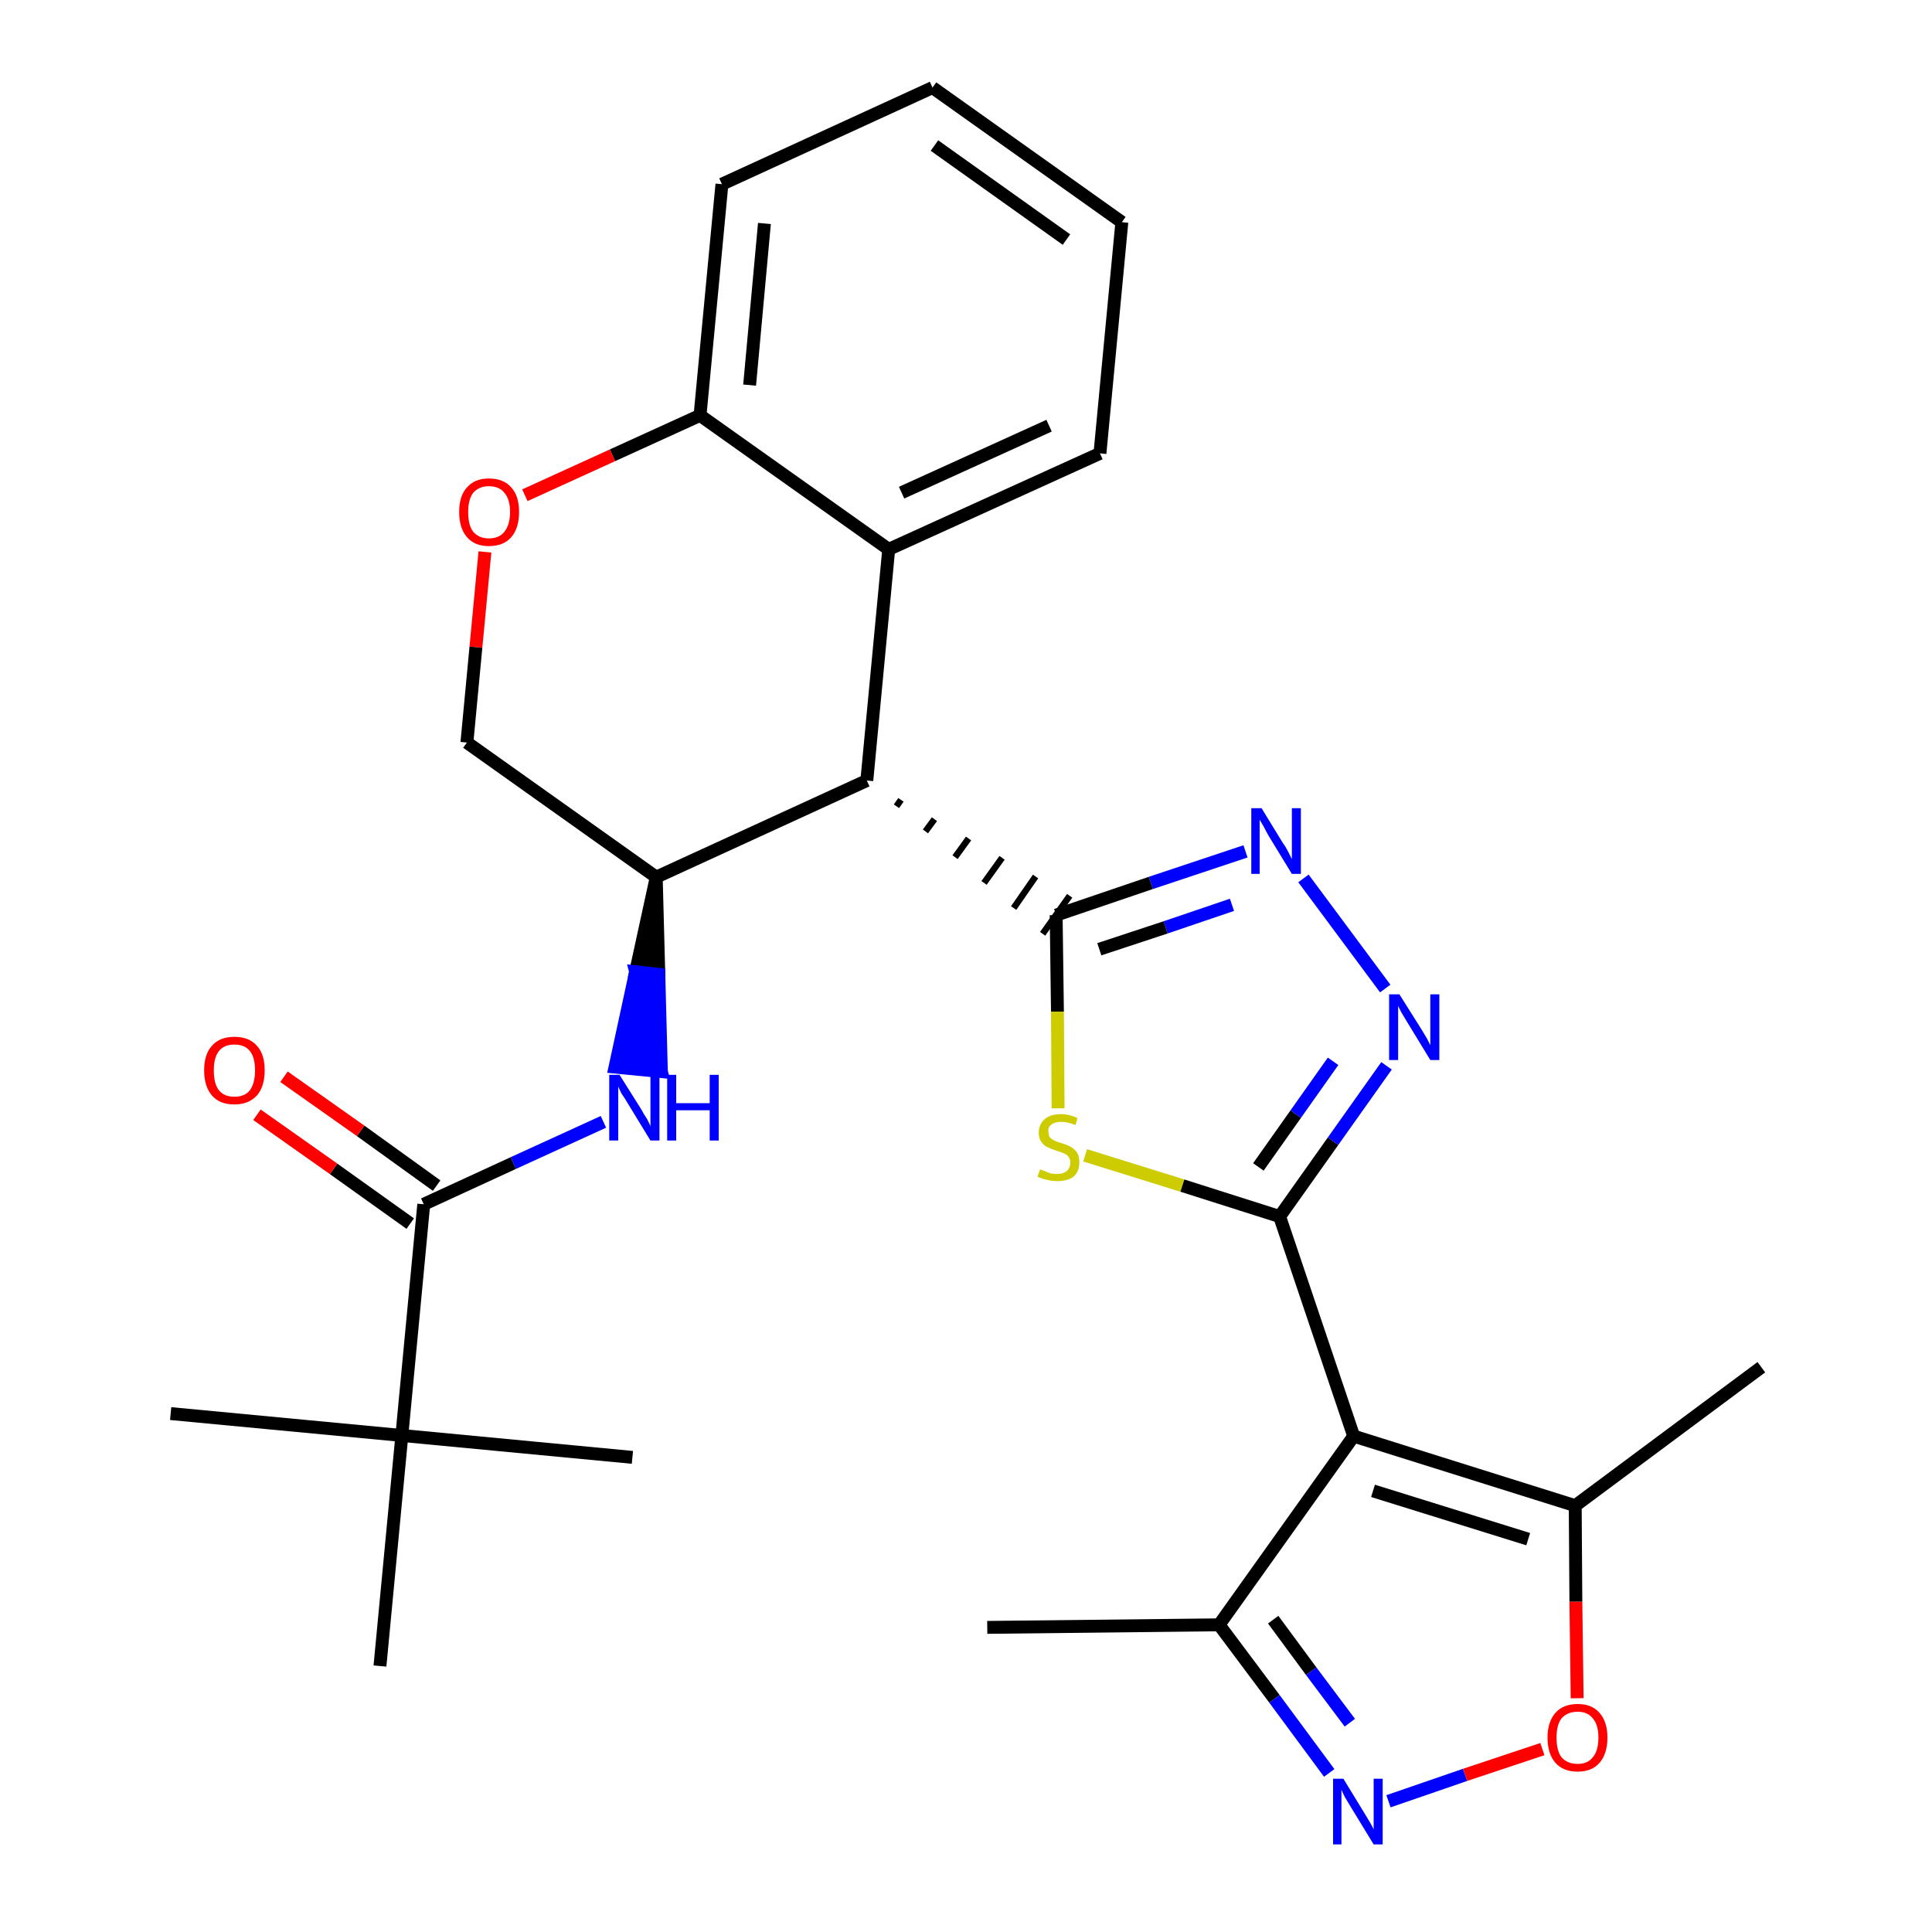 <?xml version='1.0' encoding='iso-8859-1'?>
<svg version='1.1' baseProfile='full'
              xmlns='http://www.w3.org/2000/svg'
                      xmlns:rdkit='http://www.rdkit.org/xml'
                      xmlns:xlink='http://www.w3.org/1999/xlink'
                  xml:space='preserve'
width='300px' height='300px' viewBox='0 0 300 300'>
<!-- END OF HEADER -->
<path class='bond-0 atom-0 atom-1' d='M 153.3,252.7 L 189.3,252.3' style='fill:none;fill-rule:evenodd;stroke:#000000;stroke-width:2.0px;stroke-linecap:butt;stroke-linejoin:miter;stroke-opacity:1' />
<path class='bond-1 atom-1 atom-2' d='M 189.3,252.3 L 197.9,263.8' style='fill:none;fill-rule:evenodd;stroke:#000000;stroke-width:2.0px;stroke-linecap:butt;stroke-linejoin:miter;stroke-opacity:1' />
<path class='bond-1 atom-1 atom-2' d='M 197.9,263.8 L 206.4,275.3' style='fill:none;fill-rule:evenodd;stroke:#0000FF;stroke-width:2.0px;stroke-linecap:butt;stroke-linejoin:miter;stroke-opacity:1' />
<path class='bond-1 atom-1 atom-2' d='M 197.7,251.5 L 203.6,259.5' style='fill:none;fill-rule:evenodd;stroke:#000000;stroke-width:2.0px;stroke-linecap:butt;stroke-linejoin:miter;stroke-opacity:1' />
<path class='bond-1 atom-1 atom-2' d='M 203.6,259.5 L 209.6,267.5' style='fill:none;fill-rule:evenodd;stroke:#0000FF;stroke-width:2.0px;stroke-linecap:butt;stroke-linejoin:miter;stroke-opacity:1' />
<path class='bond-28 atom-6 atom-1' d='M 210.2,223.0 L 189.3,252.3' style='fill:none;fill-rule:evenodd;stroke:#000000;stroke-width:2.0px;stroke-linecap:butt;stroke-linejoin:miter;stroke-opacity:1' />
<path class='bond-2 atom-2 atom-3' d='M 215.6,279.7 L 227.5,275.6' style='fill:none;fill-rule:evenodd;stroke:#0000FF;stroke-width:2.0px;stroke-linecap:butt;stroke-linejoin:miter;stroke-opacity:1' />
<path class='bond-2 atom-2 atom-3' d='M 227.5,275.6 L 239.5,271.6' style='fill:none;fill-rule:evenodd;stroke:#FF0000;stroke-width:2.0px;stroke-linecap:butt;stroke-linejoin:miter;stroke-opacity:1' />
<path class='bond-3 atom-3 atom-4' d='M 244.9,263.7 L 244.7,248.7' style='fill:none;fill-rule:evenodd;stroke:#FF0000;stroke-width:2.0px;stroke-linecap:butt;stroke-linejoin:miter;stroke-opacity:1' />
<path class='bond-3 atom-3 atom-4' d='M 244.7,248.7 L 244.6,233.8' style='fill:none;fill-rule:evenodd;stroke:#000000;stroke-width:2.0px;stroke-linecap:butt;stroke-linejoin:miter;stroke-opacity:1' />
<path class='bond-4 atom-4 atom-5' d='M 244.6,233.8 L 273.5,212.3' style='fill:none;fill-rule:evenodd;stroke:#000000;stroke-width:2.0px;stroke-linecap:butt;stroke-linejoin:miter;stroke-opacity:1' />
<path class='bond-5 atom-4 atom-6' d='M 244.6,233.8 L 210.2,223.0' style='fill:none;fill-rule:evenodd;stroke:#000000;stroke-width:2.0px;stroke-linecap:butt;stroke-linejoin:miter;stroke-opacity:1' />
<path class='bond-5 atom-4 atom-6' d='M 237.3,239.0 L 213.2,231.5' style='fill:none;fill-rule:evenodd;stroke:#000000;stroke-width:2.0px;stroke-linecap:butt;stroke-linejoin:miter;stroke-opacity:1' />
<path class='bond-6 atom-6 atom-7' d='M 210.2,223.0 L 198.7,188.9' style='fill:none;fill-rule:evenodd;stroke:#000000;stroke-width:2.0px;stroke-linecap:butt;stroke-linejoin:miter;stroke-opacity:1' />
<path class='bond-7 atom-7 atom-8' d='M 198.7,188.9 L 207.0,177.2' style='fill:none;fill-rule:evenodd;stroke:#000000;stroke-width:2.0px;stroke-linecap:butt;stroke-linejoin:miter;stroke-opacity:1' />
<path class='bond-7 atom-7 atom-8' d='M 207.0,177.2 L 215.3,165.5' style='fill:none;fill-rule:evenodd;stroke:#0000FF;stroke-width:2.0px;stroke-linecap:butt;stroke-linejoin:miter;stroke-opacity:1' />
<path class='bond-7 atom-7 atom-8' d='M 195.4,181.2 L 201.2,173.0' style='fill:none;fill-rule:evenodd;stroke:#000000;stroke-width:2.0px;stroke-linecap:butt;stroke-linejoin:miter;stroke-opacity:1' />
<path class='bond-7 atom-7 atom-8' d='M 201.2,173.0 L 207.0,164.8' style='fill:none;fill-rule:evenodd;stroke:#0000FF;stroke-width:2.0px;stroke-linecap:butt;stroke-linejoin:miter;stroke-opacity:1' />
<path class='bond-29 atom-28 atom-7' d='M 168.5,179.4 L 183.6,184.1' style='fill:none;fill-rule:evenodd;stroke:#CCCC00;stroke-width:2.0px;stroke-linecap:butt;stroke-linejoin:miter;stroke-opacity:1' />
<path class='bond-29 atom-28 atom-7' d='M 183.6,184.1 L 198.7,188.9' style='fill:none;fill-rule:evenodd;stroke:#000000;stroke-width:2.0px;stroke-linecap:butt;stroke-linejoin:miter;stroke-opacity:1' />
<path class='bond-8 atom-8 atom-9' d='M 215.1,153.5 L 202.4,136.4' style='fill:none;fill-rule:evenodd;stroke:#0000FF;stroke-width:2.0px;stroke-linecap:butt;stroke-linejoin:miter;stroke-opacity:1' />
<path class='bond-9 atom-9 atom-10' d='M 193.4,132.2 L 178.7,137.1' style='fill:none;fill-rule:evenodd;stroke:#0000FF;stroke-width:2.0px;stroke-linecap:butt;stroke-linejoin:miter;stroke-opacity:1' />
<path class='bond-9 atom-9 atom-10' d='M 178.7,137.1 L 164.0,142.1' style='fill:none;fill-rule:evenodd;stroke:#000000;stroke-width:2.0px;stroke-linecap:butt;stroke-linejoin:miter;stroke-opacity:1' />
<path class='bond-9 atom-9 atom-10' d='M 191.3,140.5 L 181.0,144.0' style='fill:none;fill-rule:evenodd;stroke:#0000FF;stroke-width:2.0px;stroke-linecap:butt;stroke-linejoin:miter;stroke-opacity:1' />
<path class='bond-9 atom-9 atom-10' d='M 181.0,144.0 L 170.7,147.4' style='fill:none;fill-rule:evenodd;stroke:#000000;stroke-width:2.0px;stroke-linecap:butt;stroke-linejoin:miter;stroke-opacity:1' />
<path class='bond-10 atom-11 atom-10' d='M 139.2,125.2 L 139.9,124.2' style='fill:none;fill-rule:evenodd;stroke:#000000;stroke-width:1.0px;stroke-linecap:butt;stroke-linejoin:miter;stroke-opacity:1' />
<path class='bond-10 atom-11 atom-10' d='M 143.7,129.1 L 145.1,127.2' style='fill:none;fill-rule:evenodd;stroke:#000000;stroke-width:1.0px;stroke-linecap:butt;stroke-linejoin:miter;stroke-opacity:1' />
<path class='bond-10 atom-11 atom-10' d='M 148.3,133.1 L 150.4,130.2' style='fill:none;fill-rule:evenodd;stroke:#000000;stroke-width:1.0px;stroke-linecap:butt;stroke-linejoin:miter;stroke-opacity:1' />
<path class='bond-10 atom-11 atom-10' d='M 152.8,137.1 L 155.6,133.2' style='fill:none;fill-rule:evenodd;stroke:#000000;stroke-width:1.0px;stroke-linecap:butt;stroke-linejoin:miter;stroke-opacity:1' />
<path class='bond-10 atom-11 atom-10' d='M 157.4,141.0 L 160.8,136.1' style='fill:none;fill-rule:evenodd;stroke:#000000;stroke-width:1.0px;stroke-linecap:butt;stroke-linejoin:miter;stroke-opacity:1' />
<path class='bond-10 atom-11 atom-10' d='M 161.9,145.0 L 166.1,139.1' style='fill:none;fill-rule:evenodd;stroke:#000000;stroke-width:1.0px;stroke-linecap:butt;stroke-linejoin:miter;stroke-opacity:1' />
<path class='bond-27 atom-10 atom-28' d='M 164.0,142.1 L 164.2,157.1' style='fill:none;fill-rule:evenodd;stroke:#000000;stroke-width:2.0px;stroke-linecap:butt;stroke-linejoin:miter;stroke-opacity:1' />
<path class='bond-27 atom-10 atom-28' d='M 164.2,157.1 L 164.3,172.1' style='fill:none;fill-rule:evenodd;stroke:#CCCC00;stroke-width:2.0px;stroke-linecap:butt;stroke-linejoin:miter;stroke-opacity:1' />
<path class='bond-11 atom-11 atom-12' d='M 134.6,121.2 L 138.0,85.3' style='fill:none;fill-rule:evenodd;stroke:#000000;stroke-width:2.0px;stroke-linecap:butt;stroke-linejoin:miter;stroke-opacity:1' />
<path class='bond-30 atom-20 atom-11' d='M 101.9,136.2 L 134.6,121.2' style='fill:none;fill-rule:evenodd;stroke:#000000;stroke-width:2.0px;stroke-linecap:butt;stroke-linejoin:miter;stroke-opacity:1' />
<path class='bond-12 atom-12 atom-13' d='M 138.0,85.3 L 170.8,70.4' style='fill:none;fill-rule:evenodd;stroke:#000000;stroke-width:2.0px;stroke-linecap:butt;stroke-linejoin:miter;stroke-opacity:1' />
<path class='bond-12 atom-12 atom-13' d='M 140.0,76.5 L 162.9,66.1' style='fill:none;fill-rule:evenodd;stroke:#000000;stroke-width:2.0px;stroke-linecap:butt;stroke-linejoin:miter;stroke-opacity:1' />
<path class='bond-31 atom-17 atom-12' d='M 108.7,64.5 L 138.0,85.3' style='fill:none;fill-rule:evenodd;stroke:#000000;stroke-width:2.0px;stroke-linecap:butt;stroke-linejoin:miter;stroke-opacity:1' />
<path class='bond-13 atom-13 atom-14' d='M 170.8,70.4 L 174.2,34.5' style='fill:none;fill-rule:evenodd;stroke:#000000;stroke-width:2.0px;stroke-linecap:butt;stroke-linejoin:miter;stroke-opacity:1' />
<path class='bond-14 atom-14 atom-15' d='M 174.2,34.5 L 144.8,13.6' style='fill:none;fill-rule:evenodd;stroke:#000000;stroke-width:2.0px;stroke-linecap:butt;stroke-linejoin:miter;stroke-opacity:1' />
<path class='bond-14 atom-14 atom-15' d='M 165.6,37.2 L 145.1,22.6' style='fill:none;fill-rule:evenodd;stroke:#000000;stroke-width:2.0px;stroke-linecap:butt;stroke-linejoin:miter;stroke-opacity:1' />
<path class='bond-15 atom-15 atom-16' d='M 144.8,13.6 L 112.1,28.6' style='fill:none;fill-rule:evenodd;stroke:#000000;stroke-width:2.0px;stroke-linecap:butt;stroke-linejoin:miter;stroke-opacity:1' />
<path class='bond-16 atom-16 atom-17' d='M 112.1,28.6 L 108.7,64.5' style='fill:none;fill-rule:evenodd;stroke:#000000;stroke-width:2.0px;stroke-linecap:butt;stroke-linejoin:miter;stroke-opacity:1' />
<path class='bond-16 atom-16 atom-17' d='M 118.7,34.7 L 116.4,59.8' style='fill:none;fill-rule:evenodd;stroke:#000000;stroke-width:2.0px;stroke-linecap:butt;stroke-linejoin:miter;stroke-opacity:1' />
<path class='bond-17 atom-17 atom-18' d='M 108.7,64.5 L 95.1,70.7' style='fill:none;fill-rule:evenodd;stroke:#000000;stroke-width:2.0px;stroke-linecap:butt;stroke-linejoin:miter;stroke-opacity:1' />
<path class='bond-17 atom-17 atom-18' d='M 95.1,70.7 L 81.5,76.9' style='fill:none;fill-rule:evenodd;stroke:#FF0000;stroke-width:2.0px;stroke-linecap:butt;stroke-linejoin:miter;stroke-opacity:1' />
<path class='bond-18 atom-18 atom-19' d='M 75.3,85.7 L 73.9,100.5' style='fill:none;fill-rule:evenodd;stroke:#FF0000;stroke-width:2.0px;stroke-linecap:butt;stroke-linejoin:miter;stroke-opacity:1' />
<path class='bond-18 atom-18 atom-19' d='M 73.9,100.5 L 72.5,115.3' style='fill:none;fill-rule:evenodd;stroke:#000000;stroke-width:2.0px;stroke-linecap:butt;stroke-linejoin:miter;stroke-opacity:1' />
<path class='bond-19 atom-19 atom-20' d='M 72.5,115.3 L 101.9,136.2' style='fill:none;fill-rule:evenodd;stroke:#000000;stroke-width:2.0px;stroke-linecap:butt;stroke-linejoin:miter;stroke-opacity:1' />
<path class='bond-20 atom-20 atom-21' d='M 101.9,136.2 L 98.7,150.9 L 102.3,151.3 Z' style='fill:#000000;fill-rule:evenodd;fill-opacity:1;stroke:#000000;stroke-width:2.0px;stroke-linecap:butt;stroke-linejoin:miter;stroke-opacity:1;' />
<path class='bond-20 atom-20 atom-21' d='M 98.7,150.9 L 102.7,166.4 L 95.5,165.7 Z' style='fill:#0000FF;fill-rule:evenodd;fill-opacity:1;stroke:#0000FF;stroke-width:2.0px;stroke-linecap:butt;stroke-linejoin:miter;stroke-opacity:1;' />
<path class='bond-20 atom-20 atom-21' d='M 98.7,150.9 L 102.3,151.3 L 102.7,166.4 Z' style='fill:#0000FF;fill-rule:evenodd;fill-opacity:1;stroke:#0000FF;stroke-width:2.0px;stroke-linecap:butt;stroke-linejoin:miter;stroke-opacity:1;' />
<path class='bond-21 atom-21 atom-22' d='M 93.7,174.2 L 79.7,180.6' style='fill:none;fill-rule:evenodd;stroke:#0000FF;stroke-width:2.0px;stroke-linecap:butt;stroke-linejoin:miter;stroke-opacity:1' />
<path class='bond-21 atom-21 atom-22' d='M 79.7,180.6 L 65.8,187.0' style='fill:none;fill-rule:evenodd;stroke:#000000;stroke-width:2.0px;stroke-linecap:butt;stroke-linejoin:miter;stroke-opacity:1' />
<path class='bond-22 atom-22 atom-23' d='M 67.8,184.1 L 56.0,175.6' style='fill:none;fill-rule:evenodd;stroke:#000000;stroke-width:2.0px;stroke-linecap:butt;stroke-linejoin:miter;stroke-opacity:1' />
<path class='bond-22 atom-22 atom-23' d='M 56.0,175.6 L 44.1,167.2' style='fill:none;fill-rule:evenodd;stroke:#FF0000;stroke-width:2.0px;stroke-linecap:butt;stroke-linejoin:miter;stroke-opacity:1' />
<path class='bond-22 atom-22 atom-23' d='M 63.7,190.0 L 51.8,181.5' style='fill:none;fill-rule:evenodd;stroke:#000000;stroke-width:2.0px;stroke-linecap:butt;stroke-linejoin:miter;stroke-opacity:1' />
<path class='bond-22 atom-22 atom-23' d='M 51.8,181.5 L 39.9,173.1' style='fill:none;fill-rule:evenodd;stroke:#FF0000;stroke-width:2.0px;stroke-linecap:butt;stroke-linejoin:miter;stroke-opacity:1' />
<path class='bond-23 atom-22 atom-24' d='M 65.8,187.0 L 62.4,222.9' style='fill:none;fill-rule:evenodd;stroke:#000000;stroke-width:2.0px;stroke-linecap:butt;stroke-linejoin:miter;stroke-opacity:1' />
<path class='bond-24 atom-24 atom-25' d='M 62.4,222.9 L 26.5,219.5' style='fill:none;fill-rule:evenodd;stroke:#000000;stroke-width:2.0px;stroke-linecap:butt;stroke-linejoin:miter;stroke-opacity:1' />
<path class='bond-25 atom-24 atom-26' d='M 62.4,222.9 L 98.2,226.3' style='fill:none;fill-rule:evenodd;stroke:#000000;stroke-width:2.0px;stroke-linecap:butt;stroke-linejoin:miter;stroke-opacity:1' />
<path class='bond-26 atom-24 atom-27' d='M 62.4,222.9 L 59.0,258.7' style='fill:none;fill-rule:evenodd;stroke:#000000;stroke-width:2.0px;stroke-linecap:butt;stroke-linejoin:miter;stroke-opacity:1' />
<path  class='atom-2' d='M 208.6 276.2
L 211.9 281.6
Q 212.2 282.1, 212.8 283.1
Q 213.3 284.0, 213.3 284.1
L 213.3 276.2
L 214.7 276.2
L 214.7 286.4
L 213.3 286.4
L 209.7 280.5
Q 209.3 279.8, 208.8 279.0
Q 208.4 278.2, 208.3 277.9
L 208.3 286.4
L 207.0 286.4
L 207.0 276.2
L 208.6 276.2
' fill='#0000FF'/>
<path  class='atom-3' d='M 240.3 269.8
Q 240.3 267.4, 241.5 266.0
Q 242.7 264.6, 245.0 264.6
Q 247.2 264.6, 248.4 266.0
Q 249.6 267.4, 249.6 269.8
Q 249.6 272.3, 248.4 273.7
Q 247.2 275.1, 245.0 275.1
Q 242.7 275.1, 241.5 273.7
Q 240.3 272.3, 240.3 269.8
M 245.0 273.9
Q 246.5 273.9, 247.3 272.9
Q 248.2 271.9, 248.2 269.8
Q 248.2 267.8, 247.3 266.8
Q 246.5 265.8, 245.0 265.8
Q 243.4 265.8, 242.5 266.8
Q 241.7 267.8, 241.7 269.8
Q 241.7 271.9, 242.5 272.9
Q 243.4 273.9, 245.0 273.9
' fill='#FF0000'/>
<path  class='atom-8' d='M 217.3 154.4
L 220.7 159.8
Q 221.0 160.3, 221.6 161.3
Q 222.1 162.3, 222.1 162.3
L 222.1 154.4
L 223.5 154.4
L 223.5 164.6
L 222.1 164.6
L 218.5 158.7
Q 218.1 158.0, 217.6 157.2
Q 217.2 156.4, 217.1 156.2
L 217.1 164.6
L 215.7 164.6
L 215.7 154.4
L 217.3 154.4
' fill='#0000FF'/>
<path  class='atom-9' d='M 195.9 125.5
L 199.2 130.9
Q 199.6 131.4, 200.1 132.4
Q 200.6 133.4, 200.6 133.4
L 200.6 125.5
L 202.0 125.5
L 202.0 135.7
L 200.6 135.7
L 197.0 129.8
Q 196.6 129.1, 196.2 128.3
Q 195.7 127.5, 195.6 127.3
L 195.6 135.7
L 194.3 135.7
L 194.3 125.5
L 195.9 125.5
' fill='#0000FF'/>
<path  class='atom-18' d='M 71.3 79.5
Q 71.3 77.0, 72.5 75.7
Q 73.7 74.3, 75.9 74.3
Q 78.2 74.3, 79.4 75.7
Q 80.6 77.0, 80.6 79.5
Q 80.6 82.0, 79.4 83.4
Q 78.2 84.8, 75.9 84.8
Q 73.7 84.8, 72.5 83.4
Q 71.3 82.0, 71.3 79.5
M 75.9 83.6
Q 77.5 83.6, 78.3 82.6
Q 79.2 81.5, 79.2 79.5
Q 79.2 77.5, 78.3 76.5
Q 77.5 75.5, 75.9 75.5
Q 74.4 75.5, 73.5 76.5
Q 72.7 77.5, 72.7 79.5
Q 72.7 81.6, 73.5 82.6
Q 74.4 83.6, 75.9 83.6
' fill='#FF0000'/>
<path  class='atom-21' d='M 96.2 166.9
L 99.6 172.3
Q 99.9 172.9, 100.5 173.8
Q 101.0 174.8, 101.0 174.9
L 101.0 166.9
L 102.4 166.9
L 102.4 177.1
L 101.0 177.1
L 97.4 171.2
Q 97.0 170.5, 96.5 169.8
Q 96.1 169.0, 96.0 168.7
L 96.0 177.1
L 94.6 177.1
L 94.6 166.9
L 96.2 166.9
' fill='#0000FF'/>
<path  class='atom-21' d='M 103.6 166.9
L 105.0 166.9
L 105.0 171.3
L 110.2 171.3
L 110.2 166.9
L 111.6 166.9
L 111.6 177.1
L 110.2 177.1
L 110.2 172.4
L 105.0 172.4
L 105.0 177.1
L 103.6 177.1
L 103.6 166.9
' fill='#0000FF'/>
<path  class='atom-23' d='M 31.7 166.2
Q 31.7 163.7, 32.9 162.4
Q 34.1 161.0, 36.4 161.0
Q 38.7 161.0, 39.9 162.4
Q 41.1 163.7, 41.1 166.2
Q 41.1 168.7, 39.9 170.1
Q 38.6 171.5, 36.4 171.5
Q 34.1 171.5, 32.9 170.1
Q 31.7 168.7, 31.7 166.2
M 36.4 170.3
Q 38.0 170.3, 38.8 169.3
Q 39.6 168.2, 39.6 166.2
Q 39.6 164.2, 38.8 163.2
Q 38.0 162.2, 36.4 162.2
Q 34.8 162.2, 34.0 163.2
Q 33.2 164.2, 33.2 166.2
Q 33.2 168.3, 34.0 169.3
Q 34.8 170.3, 36.4 170.3
' fill='#FF0000'/>
<path  class='atom-28' d='M 161.5 181.6
Q 161.6 181.6, 162.1 181.8
Q 162.6 182.0, 163.1 182.2
Q 163.6 182.3, 164.1 182.3
Q 165.1 182.3, 165.7 181.8
Q 166.2 181.3, 166.2 180.5
Q 166.2 180.0, 165.9 179.6
Q 165.7 179.3, 165.2 179.1
Q 164.8 178.9, 164.1 178.7
Q 163.2 178.4, 162.6 178.1
Q 162.1 177.9, 161.7 177.3
Q 161.3 176.8, 161.3 175.9
Q 161.3 174.6, 162.2 173.8
Q 163.1 173.0, 164.8 173.0
Q 166.0 173.0, 167.3 173.6
L 167.0 174.7
Q 165.8 174.2, 164.8 174.2
Q 163.8 174.2, 163.3 174.6
Q 162.7 175.0, 162.8 175.7
Q 162.8 176.2, 163.0 176.6
Q 163.3 176.9, 163.7 177.1
Q 164.1 177.3, 164.8 177.5
Q 165.8 177.8, 166.3 178.1
Q 166.8 178.4, 167.2 178.9
Q 167.6 179.5, 167.6 180.5
Q 167.6 181.9, 166.7 182.7
Q 165.8 183.4, 164.2 183.4
Q 163.3 183.4, 162.6 183.2
Q 161.9 183.1, 161.1 182.7
L 161.5 181.6
' fill='#CCCC00'/>
</svg>
